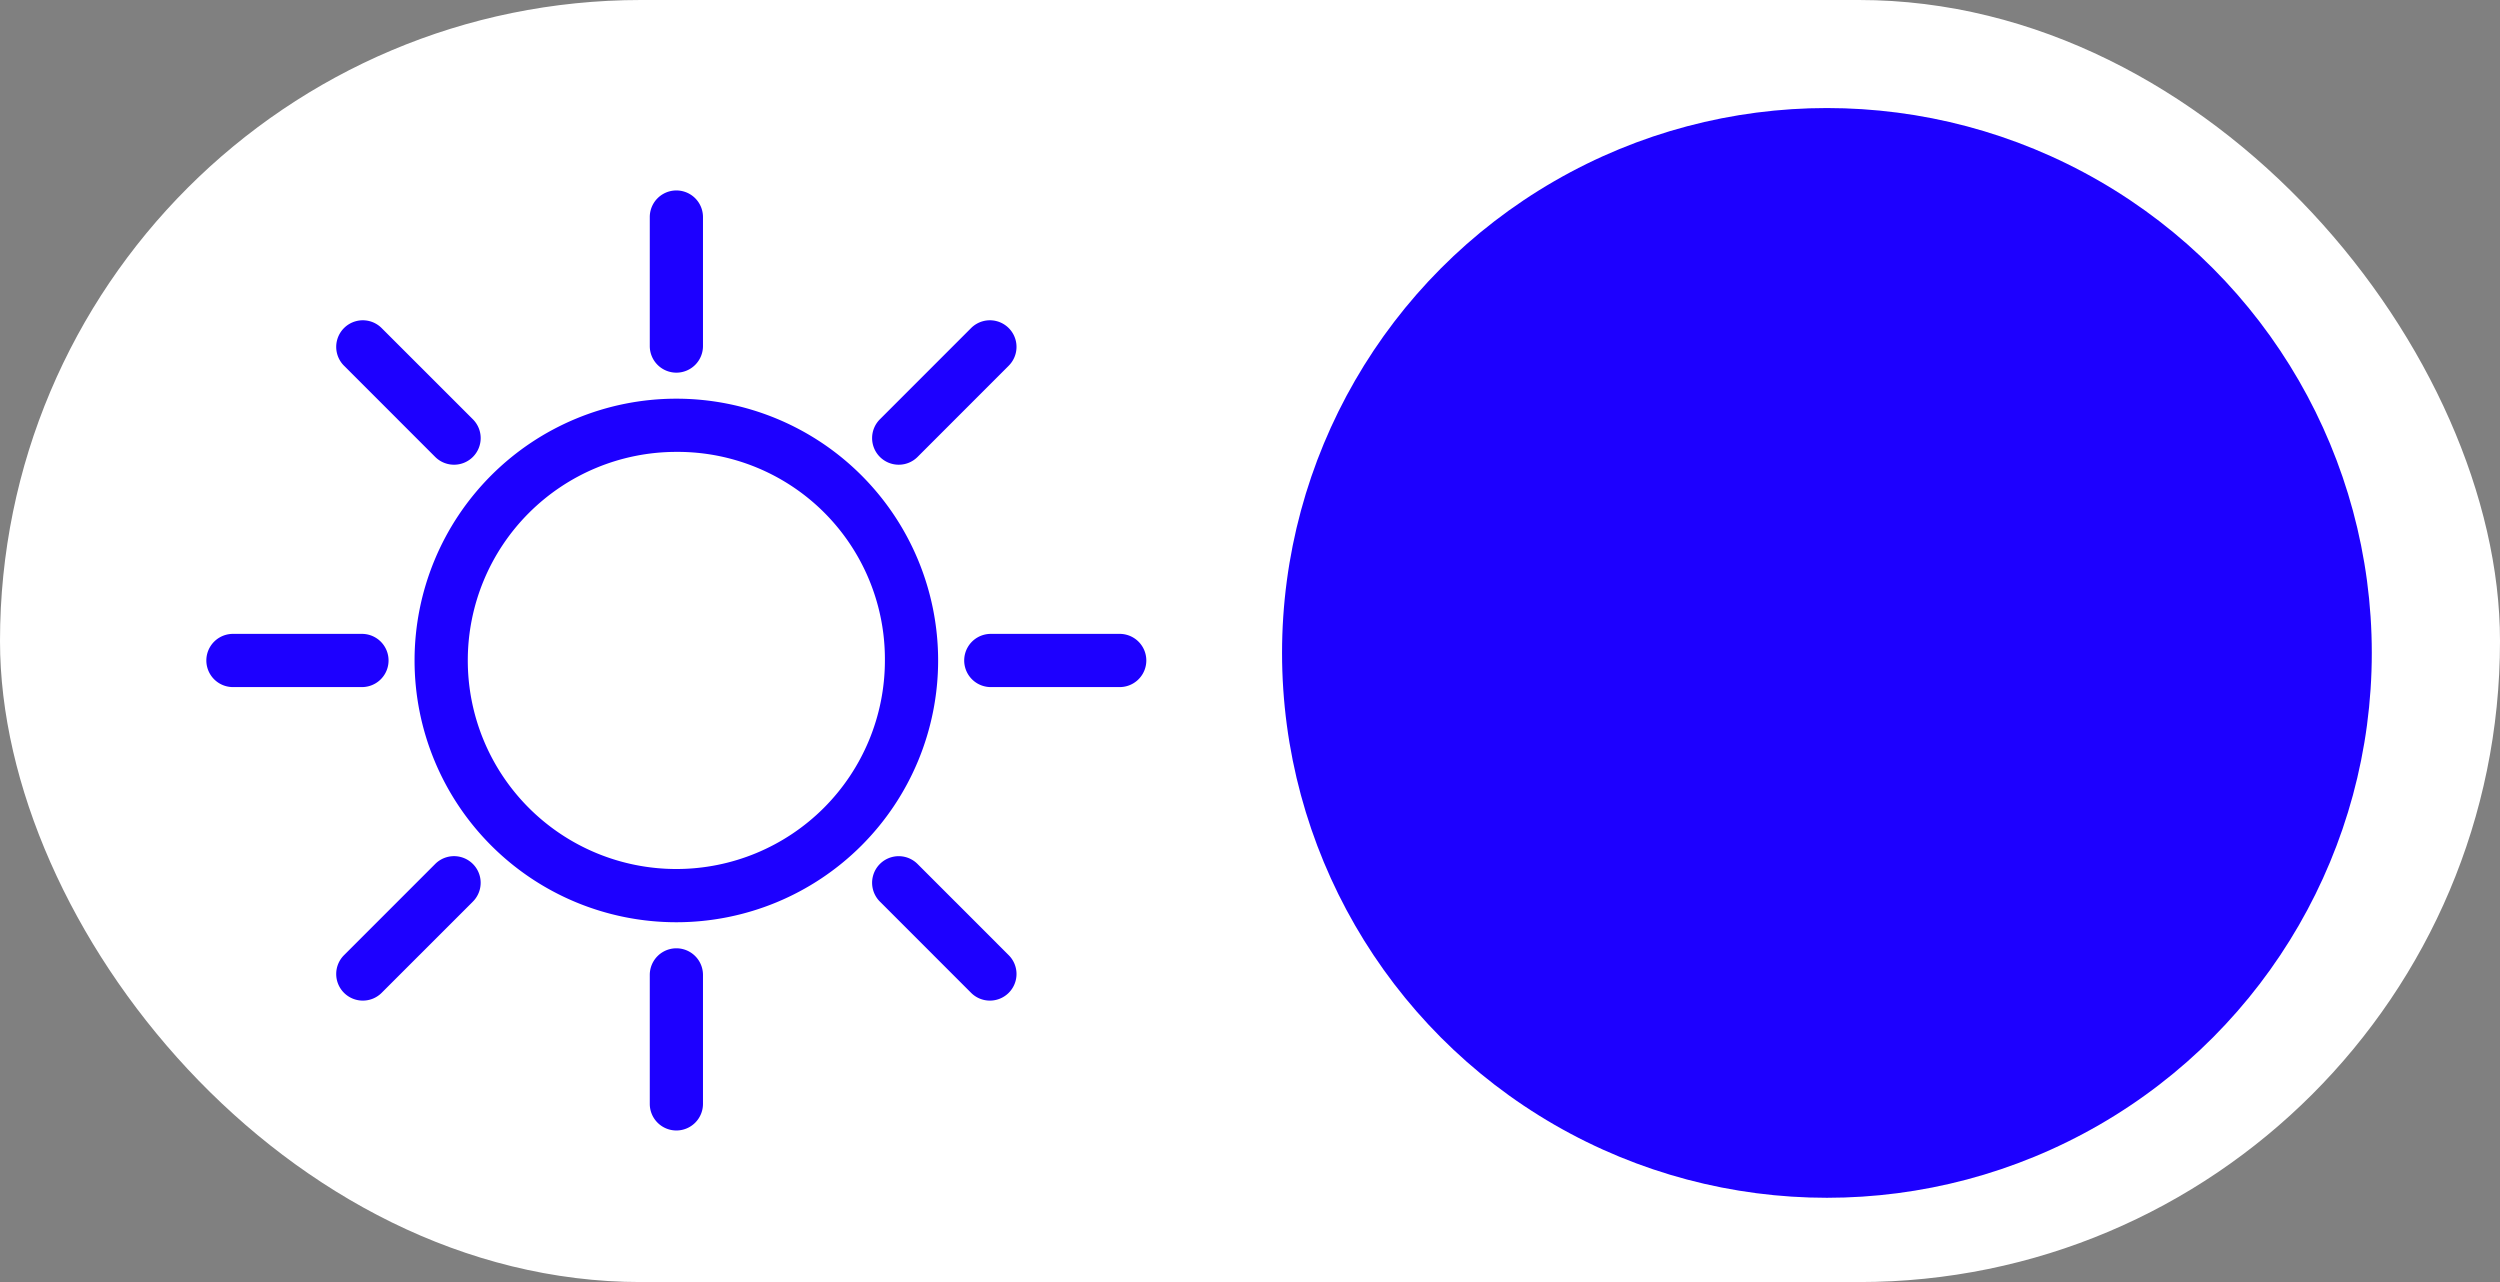 <svg xmlns="http://www.w3.org/2000/svg" xmlns:xlink="http://www.w3.org/1999/xlink" width="78" height="40" viewBox="0 0 78 40">
  <rect x="0" y="0" width="78" height="40" fill="#808080" stroke="none"/>
  <defs>
    <clipPath id="clip-path">
      <rect width="29.329" height="29.329" fill="none"/>
    </clipPath>
  </defs>
  <g id="switch" transform="translate(0 0.371)">
    <g id="tab" transform="translate(-182 -848.371)">
      <rect id="Rectangle_6" data-name="Rectangle 6" width="78" height="40" rx="20" transform="translate(182 848)" fill="#fff"/>
      <circle id="Ellipse_3" data-name="Ellipse 3" cx="17" cy="17" r="17" transform="translate(222 851.371)" fill="#1d00ff"/>
    </g>
    <g id="sun" transform="translate(6.438 5.571)" clip-path="url(#clip-path)">
      <g id="Group_17" data-name="Group 17" transform="translate(13.835)">
        <path id="Path_37" data-name="Path 37" d="M48.331,11.516a.83.83,0,0,1-.83-.83V6.661a.83.83,0,0,1,1.66,0v4.025A.83.83,0,0,1,48.331,11.516Z" transform="translate(-47.501 -5.831)" fill="#1d00ff"/>
      </g>
      <g id="Group_18" data-name="Group 18" transform="translate(4.052 4.052)">
        <path id="Path_38" data-name="Path 38" d="M21.711,22.542a.829.829,0,0,1-.587-.243l-2.845-2.846a.83.83,0,1,1,1.174-1.174L22.3,21.125a.83.83,0,0,1-.587,1.417Z" transform="translate(-18.036 -18.037)" fill="#1d00ff"/>
      </g>
      <g id="Group_19" data-name="Group 19" transform="translate(20.772 4.052)">
        <path id="Path_39" data-name="Path 39" d="M69.224,22.542a.83.83,0,0,1-.587-1.417l2.845-2.846a.83.83,0,1,1,1.174,1.174L69.811,22.3A.827.827,0,0,1,69.224,22.542Z" transform="translate(-68.394 -18.037)" fill="#1d00ff"/>
      </g>
      <g id="Group_20" data-name="Group 20" transform="translate(6.497 6.497)">
        <path id="Path_40" data-name="Path 40" d="M33.568,41.736a8.167,8.167,0,0,1,0-16.335h0a8.167,8.167,0,0,1,0,16.335Zm0-14.675a6.507,6.507,0,1,0,6.507,6.507,6.465,6.465,0,0,0-6.507-6.507Z" transform="translate(-25.401 -25.401)" fill="#1d00ff"/>
      </g>
      <g id="Group_21" data-name="Group 21" transform="translate(0 13.835)">
        <path id="Path_41" data-name="Path 41" d="M10.686,49.161H6.661a.83.83,0,0,1,0-1.66h4.025a.83.83,0,0,1,0,1.66Z" transform="translate(-5.831 -47.501)" fill="#1d00ff"/>
      </g>
      <g id="Group_22" data-name="Group 22" transform="translate(23.645 13.835)">
        <path id="Path_42" data-name="Path 42" d="M81.9,49.161H77.878a.83.83,0,0,1,0-1.66H81.9a.83.83,0,1,1,0,1.66Z" transform="translate(-77.048 -47.501)" fill="#1d00ff"/>
      </g>
      <g id="Group_23" data-name="Group 23" transform="translate(4.052 20.771)">
        <path id="Path_43" data-name="Path 43" d="M18.866,72.9a.83.83,0,0,1-.587-1.417l2.845-2.846A.83.83,0,0,1,22.3,69.811l-2.846,2.846A.828.828,0,0,1,18.866,72.9Z" transform="translate(-18.036 -68.394)" fill="#1d00ff"/>
      </g>
      <g id="Group_24" data-name="Group 24" transform="translate(20.772 20.771)">
        <path id="Path_44" data-name="Path 44" d="M72.069,72.9a.828.828,0,0,1-.587-.243l-2.845-2.846a.83.83,0,0,1,1.174-1.174l2.845,2.846a.83.83,0,0,1-.587,1.417Z" transform="translate(-68.394 -68.394)" fill="#1d00ff"/>
      </g>
      <g id="Group_25" data-name="Group 25" transform="translate(13.835 23.645)">
        <path id="Path_45" data-name="Path 45" d="M48.331,82.732a.83.83,0,0,1-.83-.83V77.878a.83.83,0,0,1,1.66,0V81.9A.83.83,0,0,1,48.331,82.732Z" transform="translate(-47.501 -77.048)" fill="#1d00ff"/>
      </g>
    </g>
  </g>
</svg>
